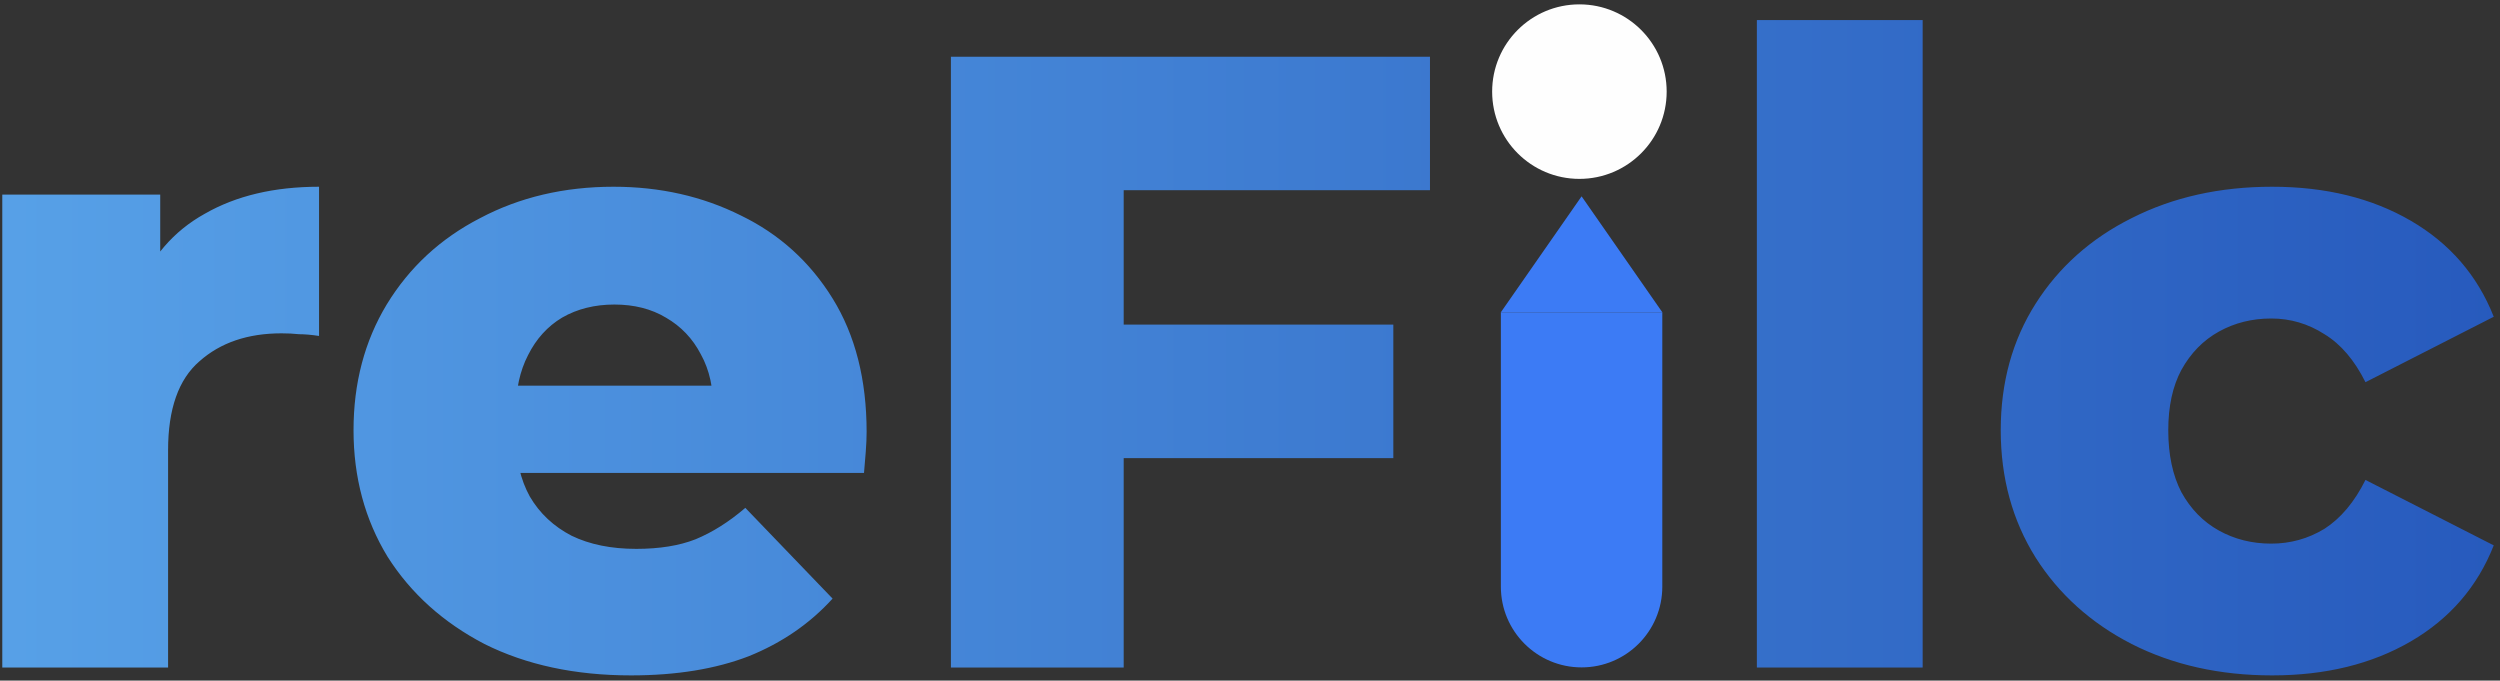 <svg width="573" height="156" viewBox="0 0 573 156" fill="none" xmlns="http://www.w3.org/2000/svg">
<rect x="0" y="0" width="573" height="156" fill="#333333" stroke="none"/>
<g clip-path="url(#clip0_1721_10)">
<path d="M0.524 153V44.6H36.724V76.2L31.324 67.2C34.524 59.067 39.724 53 46.924 49C54.124 44.867 62.858 42.8 73.124 42.8V77C71.391 76.733 69.858 76.6 68.524 76.6C67.324 76.467 65.991 76.4 64.524 76.4C56.791 76.4 50.524 78.533 45.724 82.8C40.924 86.933 38.524 93.733 38.524 103.2V153H0.524ZM144.629 154.8C131.829 154.8 120.629 152.4 111.029 147.6C101.562 142.667 94.162 136 88.829 127.6C83.629 119.067 81.029 109.4 81.029 98.6C81.029 87.8 83.562 78.2 88.629 69.8C93.829 61.267 100.962 54.667 110.029 50C119.096 45.2 129.296 42.8 140.629 42.8C151.296 42.8 161.029 45 169.829 49.4C178.629 53.667 185.629 60 190.829 68.4C196.029 76.8 198.629 87 198.629 99C198.629 100.333 198.562 101.867 198.429 103.6C198.296 105.333 198.162 106.933 198.029 108.4H112.229V88.4H177.829L163.429 94C163.562 89.067 162.629 84.8 160.629 81.2C158.762 77.6 156.096 74.8 152.629 72.8C149.296 70.8 145.362 69.8 140.829 69.8C136.296 69.8 132.296 70.8 128.829 72.8C125.496 74.8 122.896 77.667 121.029 81.4C119.162 85 118.229 89.267 118.229 94.2V100C118.229 105.333 119.296 109.933 121.429 113.8C123.696 117.667 126.896 120.667 131.029 122.8C135.162 124.8 140.096 125.8 145.829 125.8C151.162 125.8 155.696 125.067 159.429 123.6C163.296 122 167.096 119.6 170.829 116.4L190.829 137.2C185.629 142.933 179.229 147.333 171.629 150.4C164.029 153.333 155.029 154.8 144.629 154.8ZM254.749 74.4H319.349V105H254.749V74.4ZM257.549 153H217.949V13H327.749V43.6H257.549V153ZM402.673 153V4.6H440.673V153H402.673ZM520.768 154.8C508.768 154.8 498.035 152.4 488.568 147.6C479.235 142.8 471.901 136.2 466.568 127.8C461.235 119.267 458.568 109.533 458.568 98.6C458.568 87.667 461.235 78 466.568 69.6C471.901 61.2 479.235 54.667 488.568 50C498.035 45.2 508.768 42.8 520.768 42.8C533.035 42.8 543.635 45.4 552.568 50.6C561.501 55.8 567.835 63.133 571.568 72.6L542.168 87.6C539.635 82.533 536.501 78.867 532.768 76.6C529.035 74.2 524.968 73 520.568 73C516.168 73 512.168 74 508.568 76C504.968 78 502.101 80.933 499.968 84.8C497.968 88.533 496.968 93.133 496.968 98.6C496.968 104.2 497.968 108.933 499.968 112.8C502.101 116.667 504.968 119.6 508.568 121.6C512.168 123.6 516.168 124.6 520.568 124.6C524.968 124.6 529.035 123.467 532.768 121.2C536.501 118.8 539.635 115.067 542.168 110L571.568 125C567.835 134.467 561.501 141.8 552.568 147C543.635 152.2 533.035 154.8 520.768 154.8Z" fill="url(#paint0_linear_1721_10)"/>
<path d="M362.5 152.966C352.283 152.966 344 144.683 344 134.466V71.568H381V134.466C381 144.683 372.717 152.966 362.5 152.966V152.966Z" fill="#3C7BF5"/>
<path d="M362.5 45L344 71.568H381L362.5 45Z" fill="#3C7BF5"/>
<path d="M382 21C382 32.046 373.046 41 362 41C350.954 41 342 32.046 342 21C342 9.954 350.954 1 362 1C373.046 1 382 9.954 382 21Z" fill="#FEFEFE"/>
</g>
<defs>
<linearGradient id="paint0_linear_1721_10" x1="-12" y1="80.168" x2="574" y2="80.168" gradientUnits="userSpaceOnUse">
<stop stop-color="#58A2E8"/>
<stop offset="1" stop-color="#275ABD"/>
</linearGradient>
<clipPath id="clip0_1721_10">
<rect width="573" height="156" fill="white"/>
</clipPath>
</defs>
</svg>
